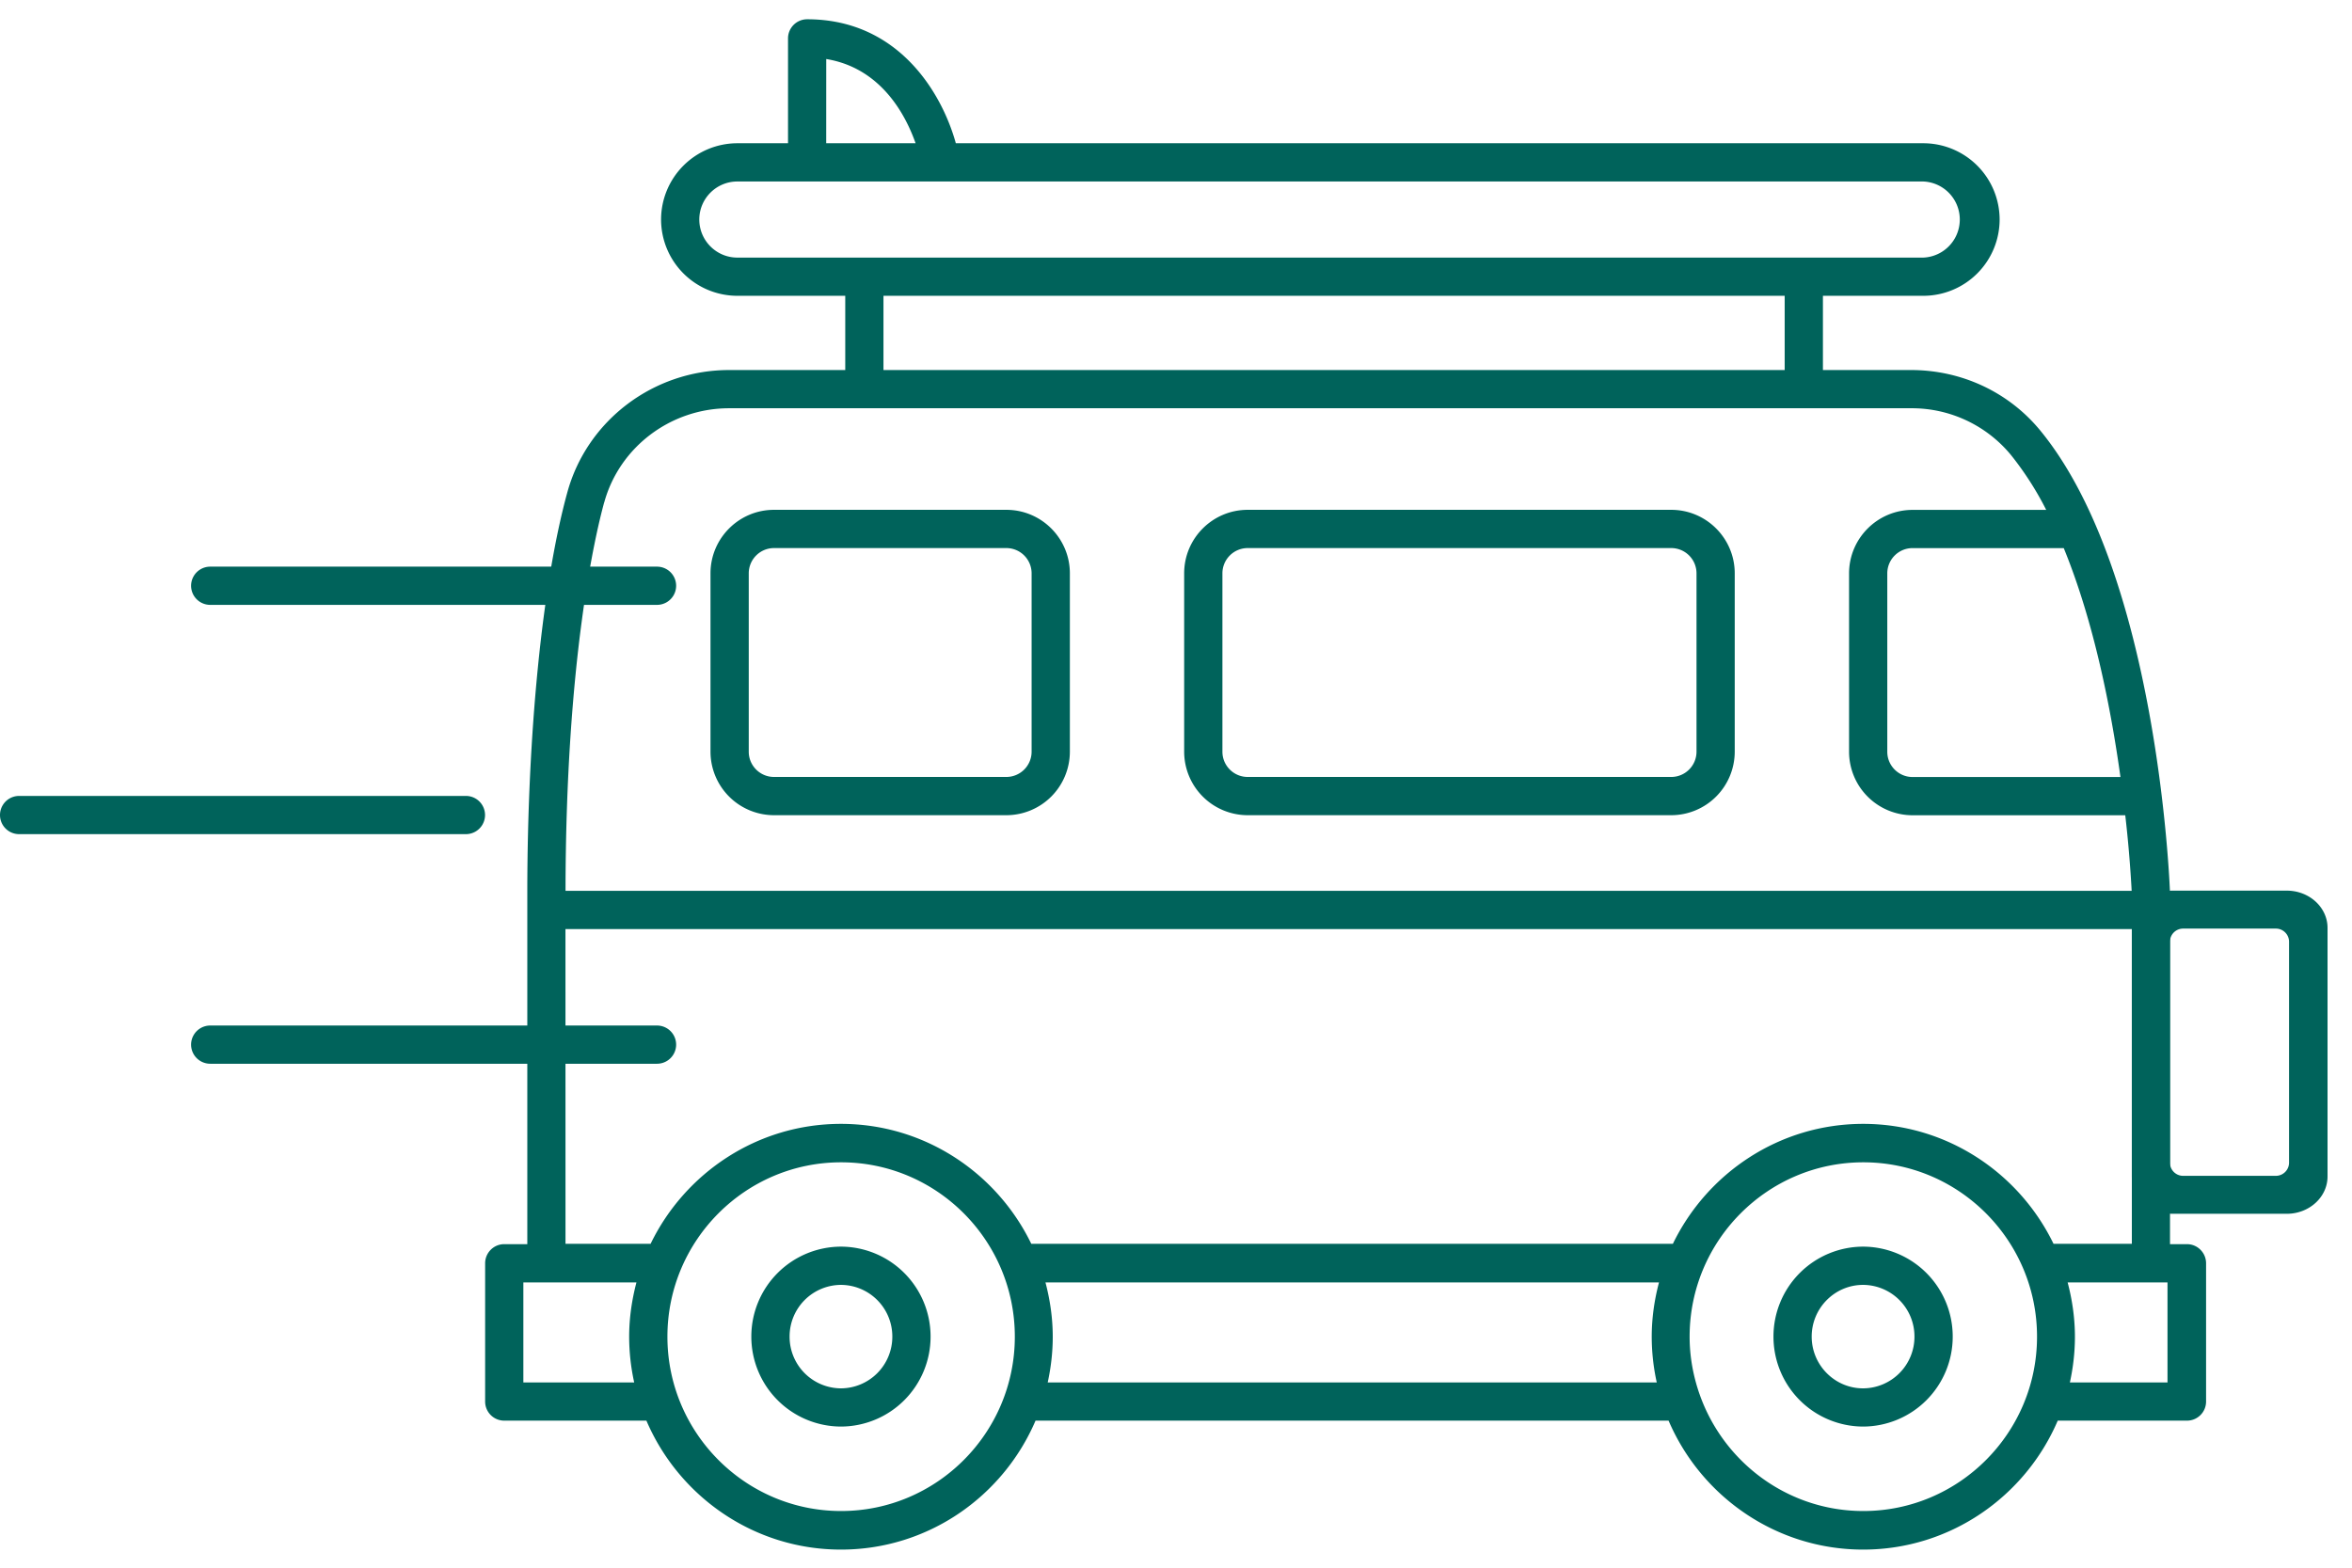<svg xmlns="http://www.w3.org/2000/svg" viewBox="0 0 72 48"><path fill="#00635b" d="M25.744 38.17a2.752 2.752 0 012.743 2.755 2.752 2.752 0 01-2.743 2.754A2.752 2.752 0 0123 40.925a2.752 2.752 0 012.744-2.755m0 4.339a1.58 1.58 0 001.572-1.584 1.58 1.58 0 00-1.572-1.584 1.58 1.58 0 00-1.573 1.584 1.58 1.58 0 001.573 1.584M57.034 38.17a2.752 2.752 0 012.743 2.755 2.752 2.752 0 01-2.743 2.754 2.752 2.752 0 01-2.744-2.754 2.752 2.752 0 012.744-2.755m0 4.339a1.58 1.58 0 001.572-1.584 1.58 1.58 0 00-1.572-1.584c-.867 0-1.574.71-1.574 1.584 0 .873.707 1.584 1.574 1.584"/><path fill="#00635b" d="M66.948 38.094c.323 0 .585.263.585.586v4.233a.585.585 0 01-.585.585h-3.956c-.994 2.32-3.289 3.948-5.956 3.948-2.667 0-4.963-1.628-5.957-3.948H31.7c-.993 2.32-3.288 3.948-5.956 3.948-2.667 0-4.962-1.628-5.956-3.948h-4.352a.585.585 0 01-.585-.585V38.68c0-.323.262-.586.585-.586h.706V27.358c0-4.899.458-9.492 1.226-12.285.605-2.204 2.641-3.743 4.952-3.743h3.555V9.057h-3.302a2.338 2.338 0 01-2.336-2.335 2.338 2.338 0 012.336-2.336h1.55v-3.21c0-.324.262-.586.586-.586 2.796 0 4.127 2.262 4.551 3.796h29.617a2.338 2.338 0 012.336 2.336 2.338 2.338 0 01-2.336 2.335h-3.073v2.273H58.5c1.553 0 2.997.678 3.964 1.86 3.563 4.35 3.95 13.75 3.965 14.15v10.755zm-2.036-14.303c-.29-2.09-.811-4.75-1.736-7.009h-4.628a.774.774 0 00-.774.774v5.462c0 .426.347.773.774.773zM25.292 4.386h2.736c-.308-.876-1.06-2.304-2.735-2.579zm-3.885 2.336c0 .642.522 1.165 1.165 1.165h36.304a1.166 1.166 0 000-2.33H22.572c-.643 0-1.165.522-1.165 1.165zm5.638 4.608h27.588V9.057H27.045zm-8.55 4.053c-.276 1.007-1.175 4.835-1.183 11.893h47.943a38.294 38.294 0 00-.196-2.314h-6.511a1.946 1.946 0 01-1.944-1.944v-5.462c0-1.072.872-1.944 1.944-1.944h4.091a9.674 9.674 0 00-1.08-1.682A3.932 3.932 0 0058.5 12.5H22.32c-1.785 0-3.357 1.186-3.823 2.883zm-1.184 22.701h2.605c1.052-2.17 3.266-3.673 5.827-3.673 2.562 0 4.775 1.503 5.827 3.673h19.64c1.052-2.17 3.265-3.673 5.827-3.673 2.561 0 4.774 1.503 5.826 3.673h2.397v-9.637H17.31zm2.103 4.244a6.537 6.537 0 01-.154-1.397c0-.577.083-1.133.223-1.666h-3.462v3.063zm6.334 3.937c2.932 0 5.318-2.395 5.318-5.339 0-2.943-2.386-5.338-5.318-5.338-2.932 0-5.317 2.395-5.317 5.338 0 2.944 2.385 5.339 5.317 5.339zm24.969-3.937a6.534 6.534 0 01-.154-1.397c0-.577.082-1.133.223-1.666H32.004c.14.533.223 1.09.223 1.666 0 .48-.056.946-.154 1.397zm6.324 3.937c2.932 0 5.317-2.395 5.317-5.339 0-2.943-2.385-5.338-5.317-5.338-2.932 0-5.318 2.395-5.318 5.338 0 .612.109 1.197.298 1.745.004.007.006.016.009.024.73 2.076 2.697 3.57 5.01 3.57zm9.311-7h-3.057c.14.533.223 1.09.223 1.666 0 .48-.056.946-.154 1.397h2.988z"/><path fill="#00635b" d="M38.194 24.96a1.946 1.946 0 01-1.944-1.944v-5.462c0-1.072.872-1.944 1.944-1.944H51.16c1.072 0 1.944.872 1.944 1.944v5.462a1.946 1.946 0 01-1.944 1.944zm-.773-1.944c0 .427.347.773.773.773H51.16a.774.774 0 00.774-.773v-5.462a.774.774 0 00-.774-.773H38.194a.774.774 0 00-.773.773zM65.26 28.41c0-.628.558-1.14 1.246-1.14h3.499c.687 0 1.246.512 1.246 1.14v7.612c0 .63-.56 1.142-1.246 1.142h-3.5c-.687 0-1.245-.512-1.245-1.142zm1.57.022a.403.403 0 00-.403.403v6.763c0 .222.18.404.402.404h2.842a.404.404 0 00.402-.404v-6.763a.403.403 0 00-.402-.403zM23.694 24.96a1.946 1.946 0 01-1.944-1.944v-5.462c0-1.072.872-1.944 1.944-1.944h7.113c1.072 0 1.944.872 1.944 1.944v5.462a1.946 1.946 0 01-1.944 1.944zm-.773-1.944c0 .427.347.773.773.773h7.113a.774.774 0 00.773-.773v-5.462a.774.774 0 00-.773-.773h-7.113a.774.774 0 00-.773.773zM.585 25.54h13.678a.585.585 0 100-1.17H.585a.585.585 0 100 1.17M6.435 18.52h13.678a.585.585 0 100-1.17H6.435a.585.585 0 100 1.17M6.435 32.57h13.678a.585.585 0 100-1.17H6.435a.585.585 0 100 1.17"/></svg>
